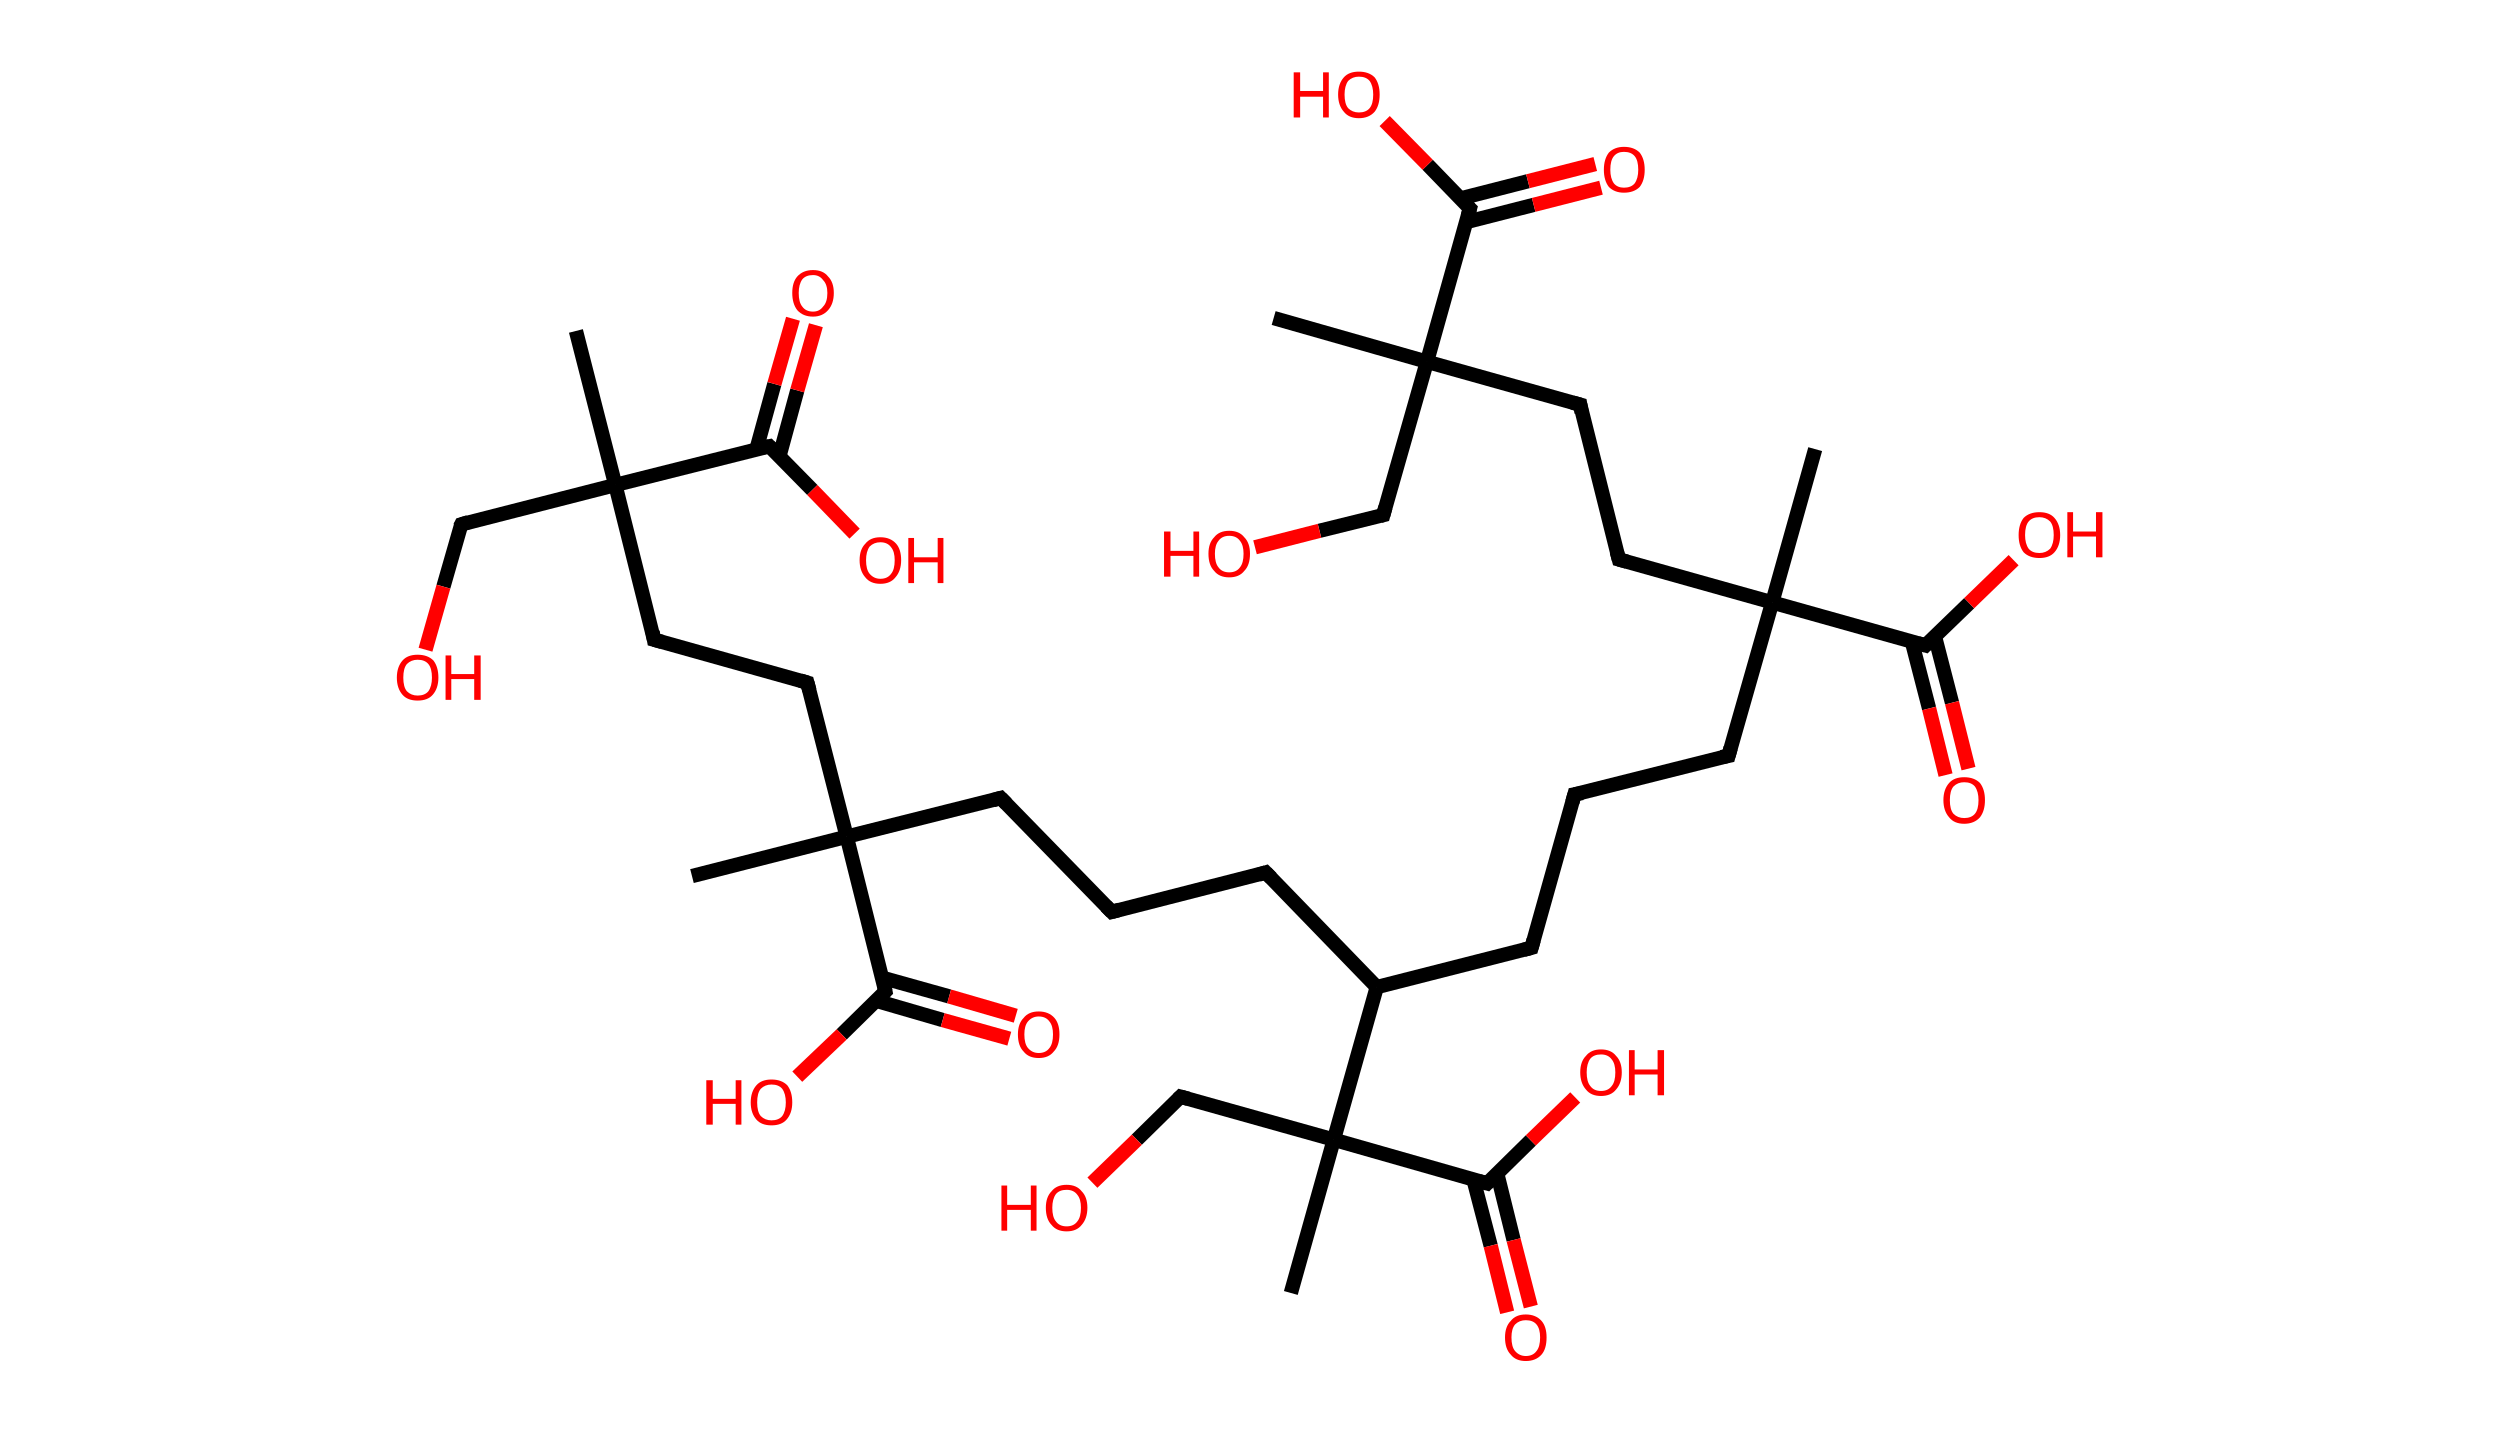 <?xml version='1.0' encoding='ASCII' standalone='yes'?>
<svg xmlns="http://www.w3.org/2000/svg" xmlns:rdkit="http://www.rdkit.org/xml" xmlns:xlink="http://www.w3.org/1999/xlink" version="1.1" baseProfile="full" xml:space="preserve" width="349px" height="200px" viewBox="0 0 349 200">
<!-- END OF HEADER -->
<rect style="opacity:1.0;fill:#FFFFFF;stroke:none" width="349.0" height="200.0" x="0.0" y="0.0"> </rect>
<path class="bond-0 atom-0 atom-1" d="M 80.4,46.2 L 85.9,67.7" style="fill:none;fill-rule:evenodd;stroke:#000000;stroke-width:2.0px;stroke-linecap:butt;stroke-linejoin:miter;stroke-opacity:1"/>
<path class="bond-1 atom-1 atom-2" d="M 85.9,67.7 L 64.4,73.2" style="fill:none;fill-rule:evenodd;stroke:#000000;stroke-width:2.0px;stroke-linecap:butt;stroke-linejoin:miter;stroke-opacity:1"/>
<path class="bond-2 atom-2 atom-3" d="M 64.4,73.2 L 61.9,81.9" style="fill:none;fill-rule:evenodd;stroke:#000000;stroke-width:2.0px;stroke-linecap:butt;stroke-linejoin:miter;stroke-opacity:1"/>
<path class="bond-2 atom-2 atom-3" d="M 61.9,81.9 L 59.4,90.7" style="fill:none;fill-rule:evenodd;stroke:#FF0000;stroke-width:2.0px;stroke-linecap:butt;stroke-linejoin:miter;stroke-opacity:1"/>
<path class="bond-3 atom-1 atom-4" d="M 85.9,67.7 L 91.3,89.3" style="fill:none;fill-rule:evenodd;stroke:#000000;stroke-width:2.0px;stroke-linecap:butt;stroke-linejoin:miter;stroke-opacity:1"/>
<path class="bond-4 atom-4 atom-5" d="M 91.3,89.3 L 112.7,95.3" style="fill:none;fill-rule:evenodd;stroke:#000000;stroke-width:2.0px;stroke-linecap:butt;stroke-linejoin:miter;stroke-opacity:1"/>
<path class="bond-5 atom-5 atom-6" d="M 112.7,95.3 L 118.2,116.8" style="fill:none;fill-rule:evenodd;stroke:#000000;stroke-width:2.0px;stroke-linecap:butt;stroke-linejoin:miter;stroke-opacity:1"/>
<path class="bond-6 atom-6 atom-7" d="M 118.2,116.8 L 96.6,122.3" style="fill:none;fill-rule:evenodd;stroke:#000000;stroke-width:2.0px;stroke-linecap:butt;stroke-linejoin:miter;stroke-opacity:1"/>
<path class="bond-7 atom-6 atom-8" d="M 118.2,116.8 L 139.7,111.4" style="fill:none;fill-rule:evenodd;stroke:#000000;stroke-width:2.0px;stroke-linecap:butt;stroke-linejoin:miter;stroke-opacity:1"/>
<path class="bond-8 atom-8 atom-9" d="M 139.7,111.4 L 155.2,127.3" style="fill:none;fill-rule:evenodd;stroke:#000000;stroke-width:2.0px;stroke-linecap:butt;stroke-linejoin:miter;stroke-opacity:1"/>
<path class="bond-9 atom-9 atom-10" d="M 155.2,127.3 L 176.7,121.8" style="fill:none;fill-rule:evenodd;stroke:#000000;stroke-width:2.0px;stroke-linecap:butt;stroke-linejoin:miter;stroke-opacity:1"/>
<path class="bond-10 atom-10 atom-11" d="M 176.7,121.8 L 192.2,137.8" style="fill:none;fill-rule:evenodd;stroke:#000000;stroke-width:2.0px;stroke-linecap:butt;stroke-linejoin:miter;stroke-opacity:1"/>
<path class="bond-11 atom-11 atom-12" d="M 192.2,137.8 L 213.8,132.3" style="fill:none;fill-rule:evenodd;stroke:#000000;stroke-width:2.0px;stroke-linecap:butt;stroke-linejoin:miter;stroke-opacity:1"/>
<path class="bond-12 atom-12 atom-13" d="M 213.8,132.3 L 219.8,110.9" style="fill:none;fill-rule:evenodd;stroke:#000000;stroke-width:2.0px;stroke-linecap:butt;stroke-linejoin:miter;stroke-opacity:1"/>
<path class="bond-13 atom-13 atom-14" d="M 219.8,110.9 L 241.3,105.5" style="fill:none;fill-rule:evenodd;stroke:#000000;stroke-width:2.0px;stroke-linecap:butt;stroke-linejoin:miter;stroke-opacity:1"/>
<path class="bond-14 atom-14 atom-15" d="M 241.3,105.5 L 247.4,84.1" style="fill:none;fill-rule:evenodd;stroke:#000000;stroke-width:2.0px;stroke-linecap:butt;stroke-linejoin:miter;stroke-opacity:1"/>
<path class="bond-15 atom-15 atom-16" d="M 247.4,84.1 L 253.4,62.7" style="fill:none;fill-rule:evenodd;stroke:#000000;stroke-width:2.0px;stroke-linecap:butt;stroke-linejoin:miter;stroke-opacity:1"/>
<path class="bond-16 atom-15 atom-17" d="M 247.4,84.1 L 226.0,78.1" style="fill:none;fill-rule:evenodd;stroke:#000000;stroke-width:2.0px;stroke-linecap:butt;stroke-linejoin:miter;stroke-opacity:1"/>
<path class="bond-17 atom-17 atom-18" d="M 226.0,78.1 L 220.6,56.5" style="fill:none;fill-rule:evenodd;stroke:#000000;stroke-width:2.0px;stroke-linecap:butt;stroke-linejoin:miter;stroke-opacity:1"/>
<path class="bond-18 atom-18 atom-19" d="M 220.6,56.5 L 199.2,50.5" style="fill:none;fill-rule:evenodd;stroke:#000000;stroke-width:2.0px;stroke-linecap:butt;stroke-linejoin:miter;stroke-opacity:1"/>
<path class="bond-19 atom-19 atom-20" d="M 199.2,50.5 L 177.8,44.4" style="fill:none;fill-rule:evenodd;stroke:#000000;stroke-width:2.0px;stroke-linecap:butt;stroke-linejoin:miter;stroke-opacity:1"/>
<path class="bond-20 atom-19 atom-21" d="M 199.2,50.5 L 193.1,71.9" style="fill:none;fill-rule:evenodd;stroke:#000000;stroke-width:2.0px;stroke-linecap:butt;stroke-linejoin:miter;stroke-opacity:1"/>
<path class="bond-21 atom-21 atom-22" d="M 193.1,71.9 L 184.2,74.1" style="fill:none;fill-rule:evenodd;stroke:#000000;stroke-width:2.0px;stroke-linecap:butt;stroke-linejoin:miter;stroke-opacity:1"/>
<path class="bond-21 atom-21 atom-22" d="M 184.2,74.1 L 175.2,76.4" style="fill:none;fill-rule:evenodd;stroke:#FF0000;stroke-width:2.0px;stroke-linecap:butt;stroke-linejoin:miter;stroke-opacity:1"/>
<path class="bond-22 atom-19 atom-23" d="M 199.2,50.5 L 205.2,29.1" style="fill:none;fill-rule:evenodd;stroke:#000000;stroke-width:2.0px;stroke-linecap:butt;stroke-linejoin:miter;stroke-opacity:1"/>
<path class="bond-23 atom-23 atom-24" d="M 204.7,31.0 L 214.1,28.6" style="fill:none;fill-rule:evenodd;stroke:#000000;stroke-width:2.0px;stroke-linecap:butt;stroke-linejoin:miter;stroke-opacity:1"/>
<path class="bond-23 atom-23 atom-24" d="M 214.1,28.6 L 223.5,26.2" style="fill:none;fill-rule:evenodd;stroke:#FF0000;stroke-width:2.0px;stroke-linecap:butt;stroke-linejoin:miter;stroke-opacity:1"/>
<path class="bond-23 atom-23 atom-24" d="M 203.9,27.7 L 213.3,25.3" style="fill:none;fill-rule:evenodd;stroke:#000000;stroke-width:2.0px;stroke-linecap:butt;stroke-linejoin:miter;stroke-opacity:1"/>
<path class="bond-23 atom-23 atom-24" d="M 213.3,25.3 L 222.7,22.9" style="fill:none;fill-rule:evenodd;stroke:#FF0000;stroke-width:2.0px;stroke-linecap:butt;stroke-linejoin:miter;stroke-opacity:1"/>
<path class="bond-24 atom-23 atom-25" d="M 205.2,29.1 L 199.3,23.0" style="fill:none;fill-rule:evenodd;stroke:#000000;stroke-width:2.0px;stroke-linecap:butt;stroke-linejoin:miter;stroke-opacity:1"/>
<path class="bond-24 atom-23 atom-25" d="M 199.3,23.0 L 193.3,16.9" style="fill:none;fill-rule:evenodd;stroke:#FF0000;stroke-width:2.0px;stroke-linecap:butt;stroke-linejoin:miter;stroke-opacity:1"/>
<path class="bond-25 atom-15 atom-26" d="M 247.4,84.1 L 268.8,90.1" style="fill:none;fill-rule:evenodd;stroke:#000000;stroke-width:2.0px;stroke-linecap:butt;stroke-linejoin:miter;stroke-opacity:1"/>
<path class="bond-26 atom-26 atom-27" d="M 266.9,89.6 L 269.3,98.9" style="fill:none;fill-rule:evenodd;stroke:#000000;stroke-width:2.0px;stroke-linecap:butt;stroke-linejoin:miter;stroke-opacity:1"/>
<path class="bond-26 atom-26 atom-27" d="M 269.3,98.9 L 271.6,108.2" style="fill:none;fill-rule:evenodd;stroke:#FF0000;stroke-width:2.0px;stroke-linecap:butt;stroke-linejoin:miter;stroke-opacity:1"/>
<path class="bond-26 atom-26 atom-27" d="M 270.1,88.8 L 272.5,98.1" style="fill:none;fill-rule:evenodd;stroke:#000000;stroke-width:2.0px;stroke-linecap:butt;stroke-linejoin:miter;stroke-opacity:1"/>
<path class="bond-26 atom-26 atom-27" d="M 272.5,98.1 L 274.8,107.3" style="fill:none;fill-rule:evenodd;stroke:#FF0000;stroke-width:2.0px;stroke-linecap:butt;stroke-linejoin:miter;stroke-opacity:1"/>
<path class="bond-27 atom-26 atom-28" d="M 268.8,90.1 L 274.9,84.2" style="fill:none;fill-rule:evenodd;stroke:#000000;stroke-width:2.0px;stroke-linecap:butt;stroke-linejoin:miter;stroke-opacity:1"/>
<path class="bond-27 atom-26 atom-28" d="M 274.9,84.2 L 281.1,78.2" style="fill:none;fill-rule:evenodd;stroke:#FF0000;stroke-width:2.0px;stroke-linecap:butt;stroke-linejoin:miter;stroke-opacity:1"/>
<path class="bond-28 atom-11 atom-29" d="M 192.2,137.8 L 186.2,159.1" style="fill:none;fill-rule:evenodd;stroke:#000000;stroke-width:2.0px;stroke-linecap:butt;stroke-linejoin:miter;stroke-opacity:1"/>
<path class="bond-29 atom-29 atom-30" d="M 186.2,159.1 L 180.2,180.5" style="fill:none;fill-rule:evenodd;stroke:#000000;stroke-width:2.0px;stroke-linecap:butt;stroke-linejoin:miter;stroke-opacity:1"/>
<path class="bond-30 atom-29 atom-31" d="M 186.2,159.1 L 164.8,153.1" style="fill:none;fill-rule:evenodd;stroke:#000000;stroke-width:2.0px;stroke-linecap:butt;stroke-linejoin:miter;stroke-opacity:1"/>
<path class="bond-31 atom-31 atom-32" d="M 164.8,153.1 L 158.7,159.1" style="fill:none;fill-rule:evenodd;stroke:#000000;stroke-width:2.0px;stroke-linecap:butt;stroke-linejoin:miter;stroke-opacity:1"/>
<path class="bond-31 atom-31 atom-32" d="M 158.7,159.1 L 152.5,165.1" style="fill:none;fill-rule:evenodd;stroke:#FF0000;stroke-width:2.0px;stroke-linecap:butt;stroke-linejoin:miter;stroke-opacity:1"/>
<path class="bond-32 atom-29 atom-33" d="M 186.2,159.1 L 207.6,165.2" style="fill:none;fill-rule:evenodd;stroke:#000000;stroke-width:2.0px;stroke-linecap:butt;stroke-linejoin:miter;stroke-opacity:1"/>
<path class="bond-33 atom-33 atom-34" d="M 205.7,164.7 L 208.1,173.9" style="fill:none;fill-rule:evenodd;stroke:#000000;stroke-width:2.0px;stroke-linecap:butt;stroke-linejoin:miter;stroke-opacity:1"/>
<path class="bond-33 atom-33 atom-34" d="M 208.1,173.9 L 210.4,183.2" style="fill:none;fill-rule:evenodd;stroke:#FF0000;stroke-width:2.0px;stroke-linecap:butt;stroke-linejoin:miter;stroke-opacity:1"/>
<path class="bond-33 atom-33 atom-34" d="M 209.0,163.8 L 211.3,173.1" style="fill:none;fill-rule:evenodd;stroke:#000000;stroke-width:2.0px;stroke-linecap:butt;stroke-linejoin:miter;stroke-opacity:1"/>
<path class="bond-33 atom-33 atom-34" d="M 211.3,173.1 L 213.7,182.4" style="fill:none;fill-rule:evenodd;stroke:#FF0000;stroke-width:2.0px;stroke-linecap:butt;stroke-linejoin:miter;stroke-opacity:1"/>
<path class="bond-34 atom-33 atom-35" d="M 207.6,165.2 L 213.7,159.2" style="fill:none;fill-rule:evenodd;stroke:#000000;stroke-width:2.0px;stroke-linecap:butt;stroke-linejoin:miter;stroke-opacity:1"/>
<path class="bond-34 atom-33 atom-35" d="M 213.7,159.2 L 219.9,153.2" style="fill:none;fill-rule:evenodd;stroke:#FF0000;stroke-width:2.0px;stroke-linecap:butt;stroke-linejoin:miter;stroke-opacity:1"/>
<path class="bond-35 atom-6 atom-36" d="M 118.2,116.8 L 123.6,138.4" style="fill:none;fill-rule:evenodd;stroke:#000000;stroke-width:2.0px;stroke-linecap:butt;stroke-linejoin:miter;stroke-opacity:1"/>
<path class="bond-36 atom-36 atom-37" d="M 122.3,139.7 L 131.6,142.4" style="fill:none;fill-rule:evenodd;stroke:#000000;stroke-width:2.0px;stroke-linecap:butt;stroke-linejoin:miter;stroke-opacity:1"/>
<path class="bond-36 atom-36 atom-37" d="M 131.6,142.4 L 140.9,145.0" style="fill:none;fill-rule:evenodd;stroke:#FF0000;stroke-width:2.0px;stroke-linecap:butt;stroke-linejoin:miter;stroke-opacity:1"/>
<path class="bond-36 atom-36 atom-37" d="M 123.2,136.5 L 132.5,139.1" style="fill:none;fill-rule:evenodd;stroke:#000000;stroke-width:2.0px;stroke-linecap:butt;stroke-linejoin:miter;stroke-opacity:1"/>
<path class="bond-36 atom-36 atom-37" d="M 132.5,139.1 L 141.8,141.8" style="fill:none;fill-rule:evenodd;stroke:#FF0000;stroke-width:2.0px;stroke-linecap:butt;stroke-linejoin:miter;stroke-opacity:1"/>
<path class="bond-37 atom-36 atom-38" d="M 123.6,138.4 L 117.5,144.4" style="fill:none;fill-rule:evenodd;stroke:#000000;stroke-width:2.0px;stroke-linecap:butt;stroke-linejoin:miter;stroke-opacity:1"/>
<path class="bond-37 atom-36 atom-38" d="M 117.5,144.4 L 111.3,150.3" style="fill:none;fill-rule:evenodd;stroke:#FF0000;stroke-width:2.0px;stroke-linecap:butt;stroke-linejoin:miter;stroke-opacity:1"/>
<path class="bond-38 atom-1 atom-39" d="M 85.9,67.7 L 107.4,62.3" style="fill:none;fill-rule:evenodd;stroke:#000000;stroke-width:2.0px;stroke-linecap:butt;stroke-linejoin:miter;stroke-opacity:1"/>
<path class="bond-39 atom-39 atom-40" d="M 108.8,63.7 L 111.3,54.5" style="fill:none;fill-rule:evenodd;stroke:#000000;stroke-width:2.0px;stroke-linecap:butt;stroke-linejoin:miter;stroke-opacity:1"/>
<path class="bond-39 atom-39 atom-40" d="M 111.3,54.5 L 113.9,45.4" style="fill:none;fill-rule:evenodd;stroke:#FF0000;stroke-width:2.0px;stroke-linecap:butt;stroke-linejoin:miter;stroke-opacity:1"/>
<path class="bond-39 atom-39 atom-40" d="M 105.6,62.7 L 108.1,53.6" style="fill:none;fill-rule:evenodd;stroke:#000000;stroke-width:2.0px;stroke-linecap:butt;stroke-linejoin:miter;stroke-opacity:1"/>
<path class="bond-39 atom-39 atom-40" d="M 108.1,53.6 L 110.7,44.5" style="fill:none;fill-rule:evenodd;stroke:#FF0000;stroke-width:2.0px;stroke-linecap:butt;stroke-linejoin:miter;stroke-opacity:1"/>
<path class="bond-40 atom-39 atom-41" d="M 107.4,62.3 L 113.4,68.4" style="fill:none;fill-rule:evenodd;stroke:#000000;stroke-width:2.0px;stroke-linecap:butt;stroke-linejoin:miter;stroke-opacity:1"/>
<path class="bond-40 atom-39 atom-41" d="M 113.4,68.4 L 119.3,74.5" style="fill:none;fill-rule:evenodd;stroke:#FF0000;stroke-width:2.0px;stroke-linecap:butt;stroke-linejoin:miter;stroke-opacity:1"/>
<path d="M 65.4,72.9 L 64.4,73.2 L 64.2,73.6" style="fill:none;stroke:#000000;stroke-width:2.0px;stroke-linecap:butt;stroke-linejoin:miter;stroke-opacity:1;"/>
<path d="M 91.1,88.2 L 91.3,89.3 L 92.4,89.6" style="fill:none;stroke:#000000;stroke-width:2.0px;stroke-linecap:butt;stroke-linejoin:miter;stroke-opacity:1;"/>
<path d="M 111.7,95.0 L 112.7,95.3 L 113.0,96.4" style="fill:none;stroke:#000000;stroke-width:2.0px;stroke-linecap:butt;stroke-linejoin:miter;stroke-opacity:1;"/>
<path d="M 138.6,111.7 L 139.7,111.4 L 140.5,112.2" style="fill:none;stroke:#000000;stroke-width:2.0px;stroke-linecap:butt;stroke-linejoin:miter;stroke-opacity:1;"/>
<path d="M 154.4,126.5 L 155.2,127.3 L 156.3,127.0" style="fill:none;stroke:#000000;stroke-width:2.0px;stroke-linecap:butt;stroke-linejoin:miter;stroke-opacity:1;"/>
<path d="M 175.7,122.1 L 176.7,121.8 L 177.5,122.6" style="fill:none;stroke:#000000;stroke-width:2.0px;stroke-linecap:butt;stroke-linejoin:miter;stroke-opacity:1;"/>
<path d="M 212.7,132.6 L 213.8,132.3 L 214.1,131.2" style="fill:none;stroke:#000000;stroke-width:2.0px;stroke-linecap:butt;stroke-linejoin:miter;stroke-opacity:1;"/>
<path d="M 219.5,112.0 L 219.8,110.9 L 220.9,110.7" style="fill:none;stroke:#000000;stroke-width:2.0px;stroke-linecap:butt;stroke-linejoin:miter;stroke-opacity:1;"/>
<path d="M 240.3,105.7 L 241.3,105.5 L 241.6,104.4" style="fill:none;stroke:#000000;stroke-width:2.0px;stroke-linecap:butt;stroke-linejoin:miter;stroke-opacity:1;"/>
<path d="M 227.1,78.4 L 226.0,78.1 L 225.7,77.0" style="fill:none;stroke:#000000;stroke-width:2.0px;stroke-linecap:butt;stroke-linejoin:miter;stroke-opacity:1;"/>
<path d="M 220.8,57.6 L 220.6,56.5 L 219.5,56.2" style="fill:none;stroke:#000000;stroke-width:2.0px;stroke-linecap:butt;stroke-linejoin:miter;stroke-opacity:1;"/>
<path d="M 193.4,70.8 L 193.1,71.9 L 192.7,72.0" style="fill:none;stroke:#000000;stroke-width:2.0px;stroke-linecap:butt;stroke-linejoin:miter;stroke-opacity:1;"/>
<path d="M 204.9,30.2 L 205.2,29.1 L 204.9,28.8" style="fill:none;stroke:#000000;stroke-width:2.0px;stroke-linecap:butt;stroke-linejoin:miter;stroke-opacity:1;"/>
<path d="M 267.7,89.8 L 268.8,90.1 L 269.1,89.8" style="fill:none;stroke:#000000;stroke-width:2.0px;stroke-linecap:butt;stroke-linejoin:miter;stroke-opacity:1;"/>
<path d="M 165.9,153.4 L 164.8,153.1 L 164.5,153.4" style="fill:none;stroke:#000000;stroke-width:2.0px;stroke-linecap:butt;stroke-linejoin:miter;stroke-opacity:1;"/>
<path d="M 206.5,164.9 L 207.6,165.2 L 207.9,164.9" style="fill:none;stroke:#000000;stroke-width:2.0px;stroke-linecap:butt;stroke-linejoin:miter;stroke-opacity:1;"/>
<path d="M 123.4,137.3 L 123.6,138.4 L 123.3,138.7" style="fill:none;stroke:#000000;stroke-width:2.0px;stroke-linecap:butt;stroke-linejoin:miter;stroke-opacity:1;"/>
<path d="M 106.3,62.5 L 107.4,62.3 L 107.7,62.6" style="fill:none;stroke:#000000;stroke-width:2.0px;stroke-linecap:butt;stroke-linejoin:miter;stroke-opacity:1;"/>
<path class="atom-3" d="M 55.4 94.6 Q 55.4 93.1, 56.2 92.2 Q 56.9 91.4, 58.3 91.4 Q 59.7 91.4, 60.5 92.2 Q 61.2 93.1, 61.2 94.6 Q 61.2 96.1, 60.4 97.0 Q 59.7 97.8, 58.3 97.8 Q 56.9 97.8, 56.2 97.0 Q 55.4 96.1, 55.4 94.6 M 58.3 97.1 Q 59.3 97.1, 59.8 96.5 Q 60.3 95.8, 60.3 94.6 Q 60.3 93.3, 59.8 92.7 Q 59.3 92.1, 58.3 92.1 Q 57.4 92.1, 56.8 92.7 Q 56.3 93.3, 56.3 94.6 Q 56.3 95.9, 56.8 96.5 Q 57.4 97.1, 58.3 97.1 " fill="#FF0000"/>
<path class="atom-3" d="M 62.2 91.5 L 63.0 91.5 L 63.0 94.1 L 66.2 94.1 L 66.2 91.5 L 67.1 91.5 L 67.1 97.7 L 66.2 97.7 L 66.2 94.8 L 63.0 94.8 L 63.0 97.7 L 62.2 97.7 L 62.2 91.5 " fill="#FF0000"/>
<path class="atom-22" d="M 162.5 74.2 L 163.4 74.2 L 163.4 76.9 L 166.6 76.9 L 166.6 74.2 L 167.4 74.2 L 167.4 80.5 L 166.6 80.5 L 166.6 77.6 L 163.4 77.6 L 163.4 80.5 L 162.5 80.5 L 162.5 74.2 " fill="#FF0000"/>
<path class="atom-22" d="M 168.7 77.3 Q 168.7 75.8, 169.5 75.0 Q 170.2 74.1, 171.6 74.1 Q 173.0 74.1, 173.7 75.0 Q 174.5 75.8, 174.5 77.3 Q 174.5 78.9, 173.7 79.7 Q 173.0 80.6, 171.6 80.6 Q 170.2 80.6, 169.5 79.7 Q 168.7 78.9, 168.7 77.3 M 171.6 79.9 Q 172.6 79.9, 173.1 79.2 Q 173.6 78.6, 173.6 77.3 Q 173.6 76.1, 173.1 75.5 Q 172.6 74.8, 171.6 74.8 Q 170.6 74.8, 170.1 75.5 Q 169.6 76.1, 169.6 77.3 Q 169.6 78.6, 170.1 79.2 Q 170.6 79.9, 171.6 79.9 " fill="#FF0000"/>
<path class="atom-24" d="M 223.9 23.7 Q 223.9 22.2, 224.6 21.3 Q 225.4 20.5, 226.7 20.5 Q 228.1 20.5, 228.9 21.3 Q 229.6 22.2, 229.6 23.7 Q 229.6 25.2, 228.9 26.1 Q 228.1 26.9, 226.7 26.9 Q 225.4 26.9, 224.6 26.1 Q 223.9 25.2, 223.9 23.7 M 226.7 26.2 Q 227.7 26.2, 228.2 25.6 Q 228.7 24.9, 228.7 23.7 Q 228.7 22.4, 228.2 21.8 Q 227.7 21.2, 226.7 21.2 Q 225.8 21.2, 225.3 21.8 Q 224.8 22.4, 224.8 23.7 Q 224.8 24.9, 225.3 25.6 Q 225.8 26.2, 226.7 26.2 " fill="#FF0000"/>
<path class="atom-25" d="M 180.6 10.1 L 181.5 10.1 L 181.5 12.7 L 184.7 12.7 L 184.7 10.1 L 185.5 10.1 L 185.5 16.4 L 184.7 16.4 L 184.7 13.5 L 181.5 13.5 L 181.5 16.4 L 180.6 16.4 L 180.6 10.1 " fill="#FF0000"/>
<path class="atom-25" d="M 186.8 13.2 Q 186.8 11.7, 187.6 10.8 Q 188.3 10.0, 189.7 10.0 Q 191.1 10.0, 191.9 10.8 Q 192.6 11.7, 192.6 13.2 Q 192.6 14.7, 191.9 15.6 Q 191.1 16.5, 189.7 16.5 Q 188.3 16.5, 187.6 15.6 Q 186.8 14.7, 186.8 13.2 M 189.7 15.7 Q 190.7 15.7, 191.2 15.1 Q 191.7 14.5, 191.7 13.2 Q 191.7 12.0, 191.2 11.3 Q 190.7 10.7, 189.7 10.7 Q 188.8 10.7, 188.2 11.3 Q 187.7 12.0, 187.7 13.2 Q 187.7 14.5, 188.2 15.1 Q 188.8 15.7, 189.7 15.7 " fill="#FF0000"/>
<path class="atom-27" d="M 271.3 111.7 Q 271.3 110.2, 272.1 109.3 Q 272.8 108.5, 274.2 108.5 Q 275.6 108.5, 276.4 109.3 Q 277.1 110.2, 277.1 111.7 Q 277.1 113.2, 276.4 114.1 Q 275.6 115.0, 274.2 115.0 Q 272.8 115.0, 272.1 114.1 Q 271.3 113.2, 271.3 111.7 M 274.2 114.2 Q 275.2 114.2, 275.7 113.6 Q 276.2 113.0, 276.2 111.7 Q 276.2 110.5, 275.7 109.8 Q 275.2 109.2, 274.2 109.2 Q 273.3 109.2, 272.7 109.8 Q 272.2 110.4, 272.2 111.7 Q 272.2 113.0, 272.7 113.6 Q 273.3 114.2, 274.2 114.2 " fill="#FF0000"/>
<path class="atom-28" d="M 281.8 74.7 Q 281.8 73.2, 282.5 72.3 Q 283.3 71.5, 284.7 71.5 Q 286.1 71.5, 286.8 72.3 Q 287.6 73.2, 287.6 74.7 Q 287.6 76.2, 286.8 77.1 Q 286.1 77.9, 284.7 77.9 Q 283.3 77.9, 282.5 77.1 Q 281.8 76.2, 281.8 74.7 M 284.7 77.2 Q 285.6 77.2, 286.2 76.6 Q 286.7 75.9, 286.7 74.7 Q 286.7 73.4, 286.2 72.8 Q 285.6 72.2, 284.7 72.2 Q 283.7 72.2, 283.2 72.8 Q 282.7 73.4, 282.7 74.7 Q 282.7 75.9, 283.2 76.6 Q 283.7 77.2, 284.7 77.2 " fill="#FF0000"/>
<path class="atom-28" d="M 288.6 71.5 L 289.4 71.5 L 289.4 74.2 L 292.6 74.2 L 292.6 71.5 L 293.5 71.5 L 293.5 77.8 L 292.6 77.8 L 292.6 74.9 L 289.4 74.9 L 289.4 77.8 L 288.6 77.8 L 288.6 71.5 " fill="#FF0000"/>
<path class="atom-32" d="M 139.8 165.5 L 140.6 165.5 L 140.6 168.2 L 143.9 168.2 L 143.9 165.5 L 144.7 165.5 L 144.7 171.8 L 143.9 171.8 L 143.9 168.9 L 140.6 168.9 L 140.6 171.8 L 139.8 171.8 L 139.8 165.5 " fill="#FF0000"/>
<path class="atom-32" d="M 146.0 168.6 Q 146.0 167.1, 146.8 166.3 Q 147.5 165.4, 148.9 165.4 Q 150.3 165.4, 151.0 166.3 Q 151.8 167.1, 151.8 168.6 Q 151.8 170.1, 151.0 171.0 Q 150.3 171.9, 148.9 171.9 Q 147.5 171.9, 146.8 171.0 Q 146.0 170.2, 146.0 168.6 M 148.9 171.2 Q 149.9 171.2, 150.4 170.5 Q 150.9 169.9, 150.9 168.6 Q 150.9 167.4, 150.4 166.8 Q 149.9 166.1, 148.9 166.1 Q 147.9 166.1, 147.4 166.7 Q 146.9 167.4, 146.9 168.6 Q 146.9 169.9, 147.4 170.5 Q 147.9 171.2, 148.9 171.2 " fill="#FF0000"/>
<path class="atom-34" d="M 210.1 186.7 Q 210.1 185.2, 210.9 184.4 Q 211.6 183.5, 213.0 183.5 Q 214.4 183.5, 215.2 184.4 Q 215.9 185.2, 215.9 186.7 Q 215.9 188.3, 215.2 189.1 Q 214.4 190.0, 213.0 190.0 Q 211.6 190.0, 210.9 189.1 Q 210.1 188.3, 210.1 186.7 M 213.0 189.3 Q 214.0 189.3, 214.5 188.6 Q 215.0 188.0, 215.0 186.7 Q 215.0 185.5, 214.5 184.9 Q 214.0 184.3, 213.0 184.3 Q 212.1 184.3, 211.5 184.9 Q 211.0 185.5, 211.0 186.7 Q 211.0 188.0, 211.5 188.6 Q 212.1 189.3, 213.0 189.3 " fill="#FF0000"/>
<path class="atom-35" d="M 220.6 149.7 Q 220.6 148.2, 221.4 147.4 Q 222.1 146.5, 223.5 146.5 Q 224.9 146.5, 225.6 147.4 Q 226.4 148.2, 226.4 149.7 Q 226.4 151.2, 225.6 152.1 Q 224.9 153.0, 223.5 153.0 Q 222.1 153.0, 221.4 152.1 Q 220.6 151.2, 220.6 149.7 M 223.5 152.3 Q 224.5 152.3, 225.0 151.6 Q 225.5 151.0, 225.5 149.7 Q 225.5 148.5, 225.0 147.9 Q 224.5 147.2, 223.5 147.2 Q 222.5 147.2, 222.0 147.8 Q 221.5 148.5, 221.5 149.7 Q 221.5 151.0, 222.0 151.6 Q 222.5 152.3, 223.5 152.3 " fill="#FF0000"/>
<path class="atom-35" d="M 227.4 146.6 L 228.2 146.6 L 228.2 149.3 L 231.4 149.3 L 231.4 146.6 L 232.3 146.6 L 232.3 152.9 L 231.4 152.9 L 231.4 150.0 L 228.2 150.0 L 228.2 152.9 L 227.4 152.9 L 227.4 146.6 " fill="#FF0000"/>
<path class="atom-37" d="M 142.1 144.4 Q 142.1 142.9, 142.9 142.1 Q 143.6 141.2, 145.0 141.2 Q 146.4 141.2, 147.2 142.1 Q 147.9 142.9, 147.9 144.4 Q 147.9 146.0, 147.1 146.8 Q 146.4 147.7, 145.0 147.7 Q 143.6 147.7, 142.9 146.8 Q 142.1 146.0, 142.1 144.4 M 145.0 147.0 Q 146.0 147.0, 146.5 146.3 Q 147.0 145.7, 147.0 144.4 Q 147.0 143.2, 146.5 142.6 Q 146.0 141.9, 145.0 141.9 Q 144.1 141.9, 143.5 142.6 Q 143.0 143.2, 143.0 144.4 Q 143.0 145.7, 143.5 146.3 Q 144.1 147.0, 145.0 147.0 " fill="#FF0000"/>
<path class="atom-38" d="M 98.6 150.8 L 99.5 150.8 L 99.5 153.4 L 102.7 153.4 L 102.7 150.8 L 103.5 150.8 L 103.5 157.0 L 102.7 157.0 L 102.7 154.1 L 99.5 154.1 L 99.5 157.0 L 98.6 157.0 L 98.6 150.8 " fill="#FF0000"/>
<path class="atom-38" d="M 104.8 153.9 Q 104.8 152.4, 105.6 151.5 Q 106.3 150.7, 107.7 150.7 Q 109.1 150.7, 109.9 151.5 Q 110.6 152.4, 110.6 153.9 Q 110.6 155.4, 109.8 156.3 Q 109.1 157.1, 107.7 157.1 Q 106.3 157.1, 105.6 156.3 Q 104.8 155.4, 104.8 153.9 M 107.7 156.4 Q 108.7 156.4, 109.2 155.8 Q 109.7 155.1, 109.7 153.9 Q 109.7 152.7, 109.2 152.0 Q 108.7 151.4, 107.7 151.4 Q 106.8 151.4, 106.2 152.0 Q 105.7 152.6, 105.7 153.9 Q 105.7 155.2, 106.2 155.8 Q 106.8 156.4, 107.7 156.4 " fill="#FF0000"/>
<path class="atom-40" d="M 110.6 40.9 Q 110.6 39.4, 111.3 38.6 Q 112.1 37.7, 113.5 37.7 Q 114.9 37.7, 115.6 38.6 Q 116.4 39.4, 116.4 40.9 Q 116.4 42.4, 115.6 43.3 Q 114.8 44.2, 113.5 44.2 Q 112.1 44.2, 111.3 43.3 Q 110.6 42.4, 110.6 40.9 M 113.5 43.5 Q 114.4 43.5, 114.9 42.8 Q 115.5 42.2, 115.5 40.9 Q 115.5 39.7, 114.9 39.1 Q 114.4 38.4, 113.5 38.4 Q 112.5 38.4, 112.0 39.0 Q 111.5 39.7, 111.5 40.9 Q 111.5 42.2, 112.0 42.8 Q 112.5 43.5, 113.5 43.5 " fill="#FF0000"/>
<path class="atom-41" d="M 120.0 78.2 Q 120.0 76.7, 120.8 75.9 Q 121.5 75.0, 122.9 75.0 Q 124.3 75.0, 125.1 75.9 Q 125.8 76.7, 125.8 78.2 Q 125.8 79.7, 125.0 80.6 Q 124.3 81.5, 122.9 81.5 Q 121.5 81.5, 120.8 80.6 Q 120.0 79.7, 120.0 78.2 M 122.9 80.8 Q 123.9 80.8, 124.4 80.1 Q 124.9 79.5, 124.9 78.2 Q 124.9 77.0, 124.4 76.4 Q 123.9 75.7, 122.9 75.7 Q 122.0 75.7, 121.4 76.3 Q 120.9 77.0, 120.9 78.2 Q 120.9 79.5, 121.4 80.1 Q 122.0 80.8, 122.9 80.8 " fill="#FF0000"/>
<path class="atom-41" d="M 126.8 75.1 L 127.6 75.1 L 127.6 77.8 L 130.9 77.8 L 130.9 75.1 L 131.7 75.1 L 131.7 81.4 L 130.9 81.4 L 130.9 78.5 L 127.6 78.5 L 127.6 81.4 L 126.8 81.4 L 126.8 75.1 " fill="#FF0000"/>
</svg>
